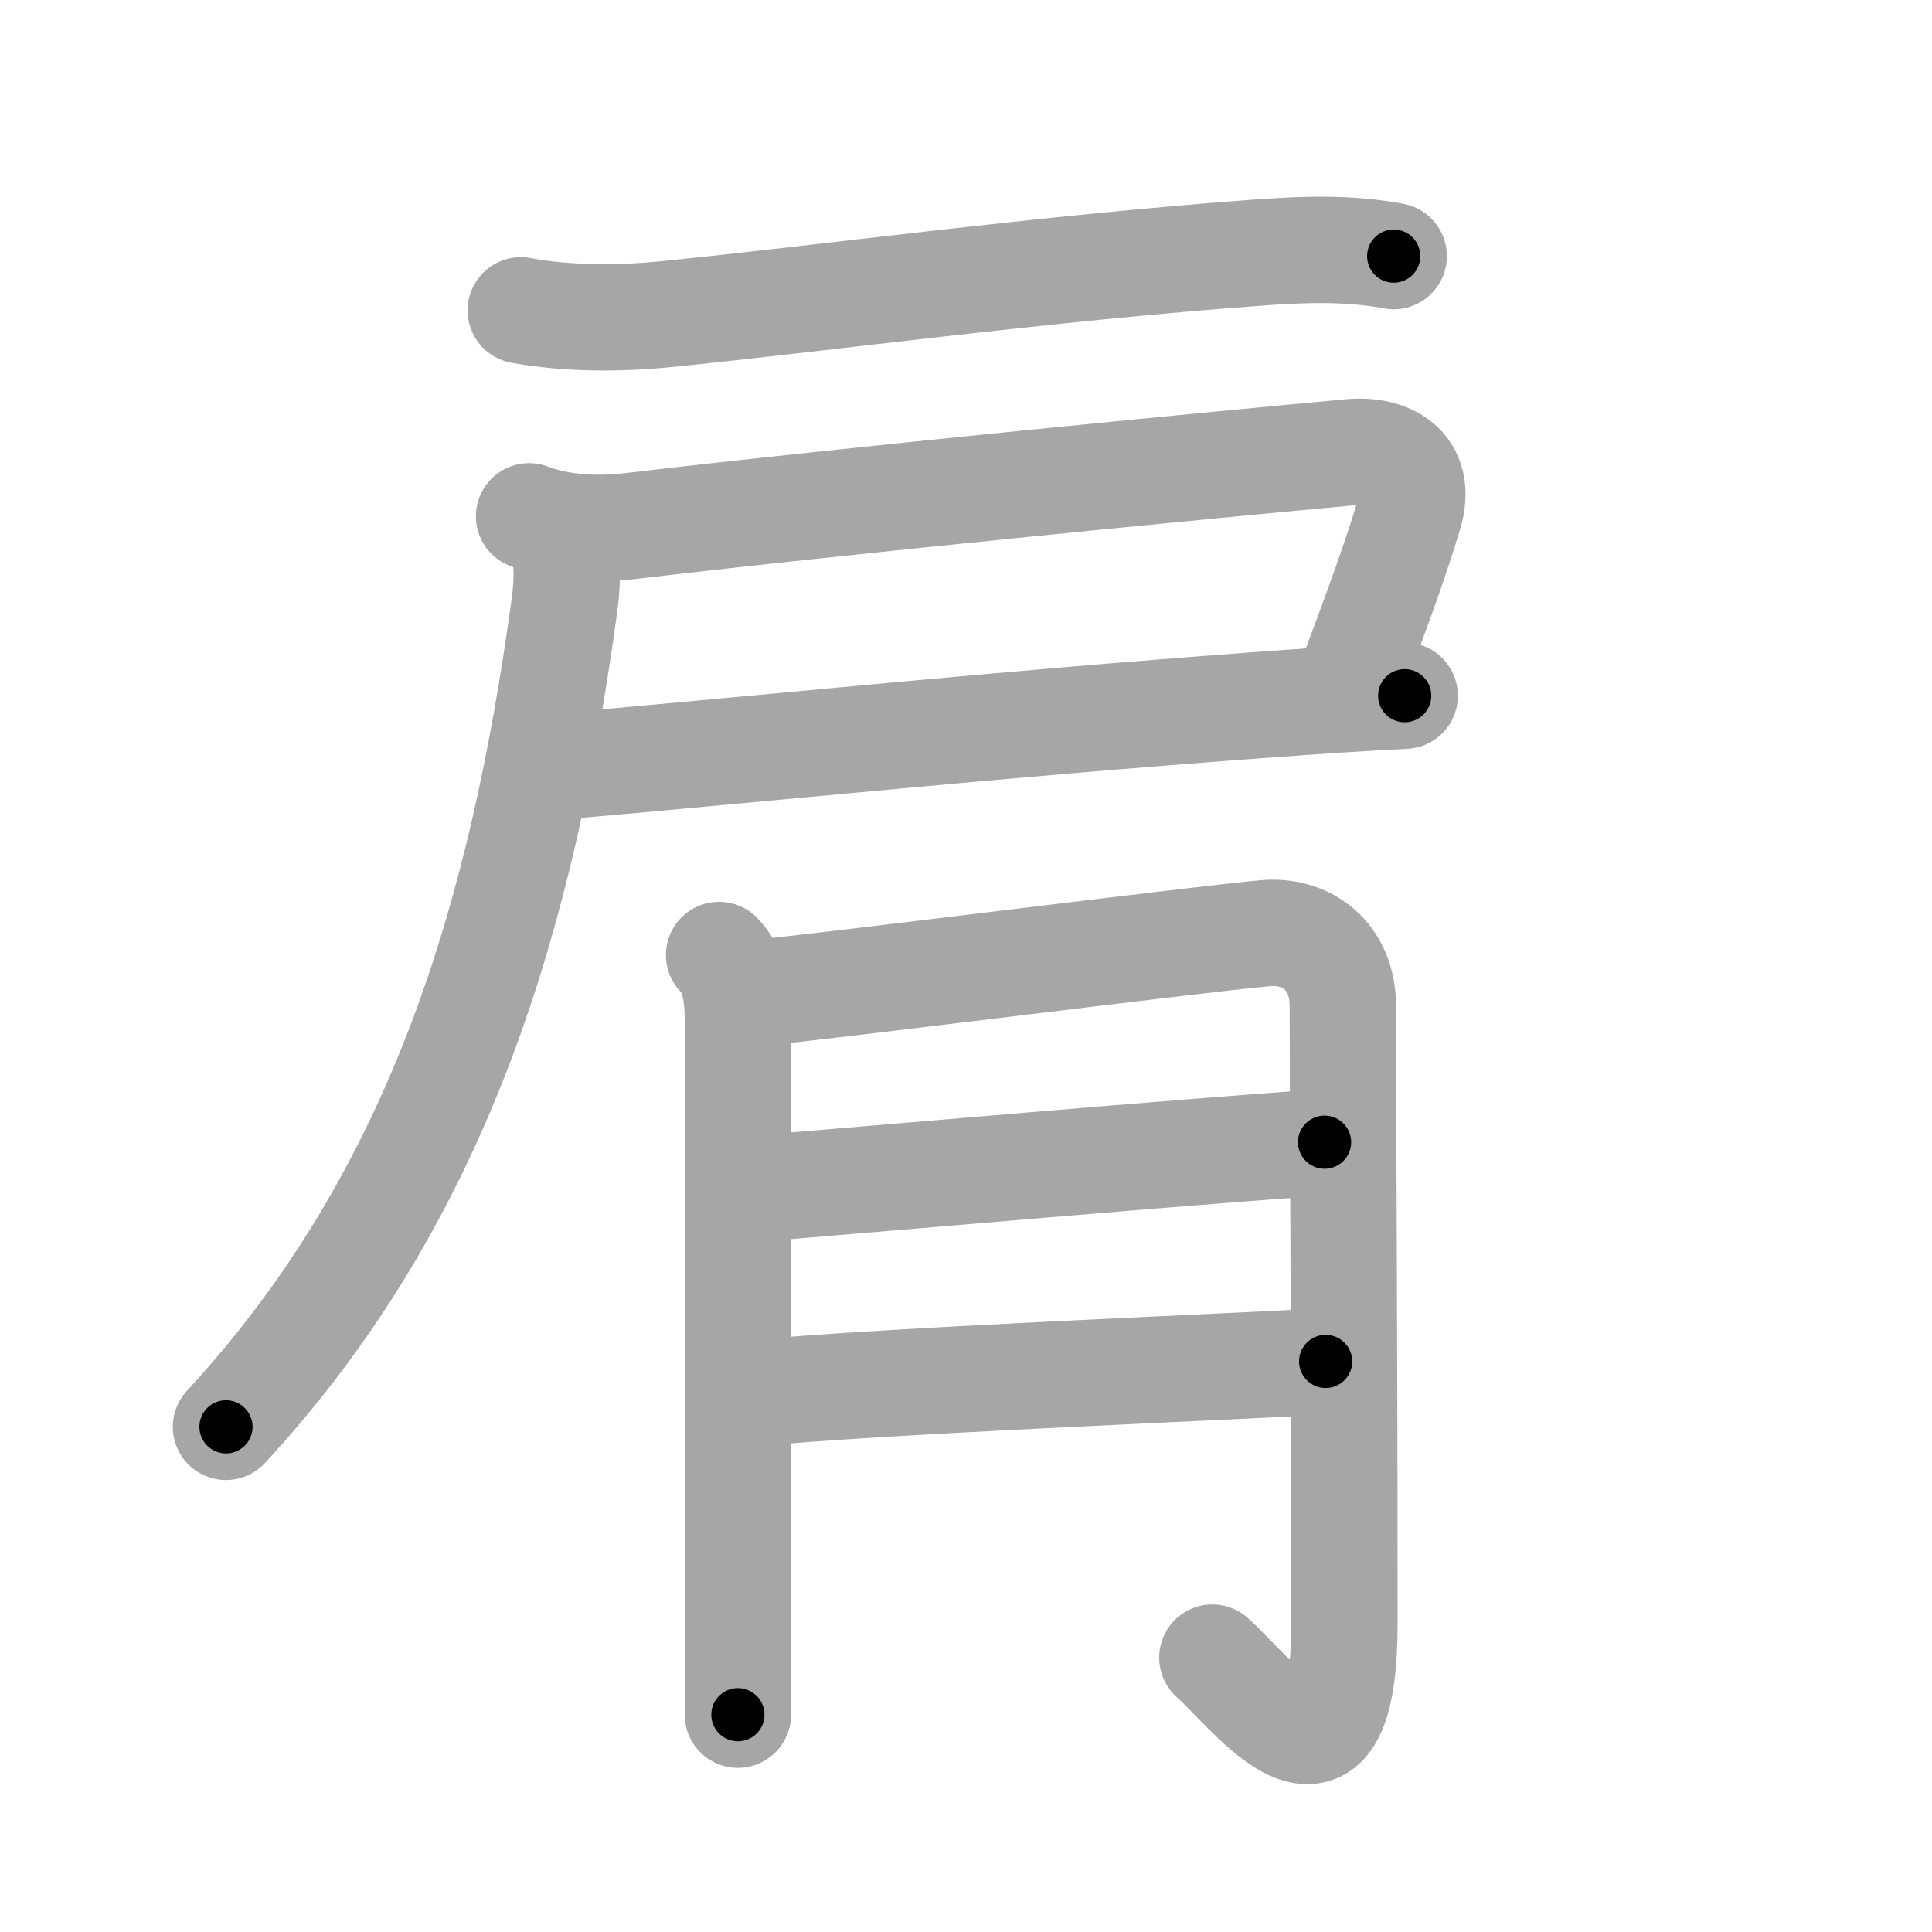 <svg xmlns="http://www.w3.org/2000/svg" viewBox="0 0 109 109" id="80a9"><g fill="none" stroke="#a6a6a6" stroke-width="6" stroke-linecap="round" stroke-linejoin="round"><g><g><path d="M29.38,17.51c2.62,0.49,5.62,0.47,8.14,0.22c8.65-0.86,21.48-2.61,33.61-3.49c2.48-0.18,5.04-0.26,7.5,0.21" /><path d="M29.85,29.13c1.65,0.62,3.64,0.8,5.9,0.53c11.75-1.4,33.14-3.48,40.5-4.15c1.99-0.18,4.07,0.77,3.25,3.5c-0.75,2.5-1.75,5.25-3.25,9.25" /><path d="M31.5,43.25c12.75-1.12,24.53-2.36,39.25-3.45c3.53-0.26,6.51-0.46,8.5-0.55" /><path d="M31.68,30.43c0.32,0.82,0.39,2.07,0.16,3.76C29.5,51.25,25,67.25,12.75,80.5" /></g><g><path d="M40.57,53.88c0.84,0.84,1.06,2.25,1.06,3.58c0,3.45,0,21.47,0,33.66c0,2.08,0,3.99,0,5.62" /><path d="M42.95,55.99c2.63-0.21,24.55-2.99,28.43-3.34c2.39-0.22,4.38,1.35,4.38,4.09c0,6.76,0.09,17.4,0.09,34.84c0,11.19-5.25,3.88-7.45,1.94" /><path d="M42.7,67.06c9.8-0.81,22.55-1.94,32.03-2.62" /><path d="M42.85,78.57c7.65-0.69,23.83-1.33,31.94-1.76" /></g></g></g><g fill="none" stroke="#000" stroke-width="3" stroke-linecap="round" stroke-linejoin="round"><path d="M29.38,17.51c2.62,0.49,5.62,0.47,8.14,0.22c8.65-0.86,21.48-2.61,33.61-3.49c2.48-0.18,5.04-0.26,7.5,0.21" stroke-dasharray="49.488" stroke-dashoffset="49.488"><animate attributeName="stroke-dashoffset" values="49.488;49.488;0" dur="0.495s" fill="freeze" begin="0s;80a9.click" /></path><path d="M29.85,29.13c1.65,0.62,3.64,0.8,5.9,0.53c11.75-1.4,33.14-3.48,40.5-4.15c1.99-0.18,4.07,0.77,3.25,3.5c-0.75,2.5-1.75,5.25-3.25,9.25" stroke-dasharray="62.412" stroke-dashoffset="62.412"><animate attributeName="stroke-dashoffset" values="62.412" fill="freeze" begin="80a9.click" /><animate attributeName="stroke-dashoffset" values="62.412;62.412;0" keyTimes="0;0.513;1" dur="0.964s" fill="freeze" begin="0s;80a9.click" /></path><path d="M31.5,43.25c12.75-1.12,24.53-2.36,39.25-3.45c3.53-0.26,6.51-0.46,8.5-0.55" stroke-dasharray="47.921" stroke-dashoffset="47.921"><animate attributeName="stroke-dashoffset" values="47.921" fill="freeze" begin="80a9.click" /><animate attributeName="stroke-dashoffset" values="47.921;47.921;0" keyTimes="0;0.668;1" dur="1.443s" fill="freeze" begin="0s;80a9.click" /></path><path d="M31.68,30.43c0.32,0.82,0.39,2.07,0.16,3.76C29.5,51.25,25,67.25,12.75,80.5" stroke-dasharray="54.735" stroke-dashoffset="54.735"><animate attributeName="stroke-dashoffset" values="54.735" fill="freeze" begin="80a9.click" /><animate attributeName="stroke-dashoffset" values="54.735;54.735;0" keyTimes="0;0.725;1" dur="1.99s" fill="freeze" begin="0s;80a9.click" /></path><path d="M40.57,53.88c0.84,0.84,1.06,2.25,1.06,3.58c0,3.45,0,21.47,0,33.66c0,2.08,0,3.99,0,5.62" stroke-dasharray="43.108" stroke-dashoffset="43.108"><animate attributeName="stroke-dashoffset" values="43.108" fill="freeze" begin="80a9.click" /><animate attributeName="stroke-dashoffset" values="43.108;43.108;0" keyTimes="0;0.822;1" dur="2.421s" fill="freeze" begin="0s;80a9.click" /></path><path d="M42.95,55.99c2.63-0.21,24.55-2.99,28.43-3.34c2.39-0.22,4.38,1.35,4.38,4.09c0,6.76,0.09,17.4,0.09,34.84c0,11.19-5.25,3.88-7.45,1.94" stroke-dasharray="84.149" stroke-dashoffset="84.149"><animate attributeName="stroke-dashoffset" values="84.149" fill="freeze" begin="80a9.click" /><animate attributeName="stroke-dashoffset" values="84.149;84.149;0" keyTimes="0;0.793;1" dur="3.054s" fill="freeze" begin="0s;80a9.click" /></path><path d="M42.7,67.06c9.8-0.81,22.55-1.94,32.03-2.62" stroke-dasharray="32.138" stroke-dashoffset="32.138"><animate attributeName="stroke-dashoffset" values="32.138" fill="freeze" begin="80a9.click" /><animate attributeName="stroke-dashoffset" values="32.138;32.138;0" keyTimes="0;0.905;1" dur="3.375s" fill="freeze" begin="0s;80a9.click" /></path><path d="M42.85,78.57c7.65-0.69,23.83-1.33,31.94-1.76" stroke-dasharray="31.991" stroke-dashoffset="31.991"><animate attributeName="stroke-dashoffset" values="31.991" fill="freeze" begin="80a9.click" /><animate attributeName="stroke-dashoffset" values="31.991;31.991;0" keyTimes="0;0.913;1" dur="3.695s" fill="freeze" begin="0s;80a9.click" /></path></g></svg>